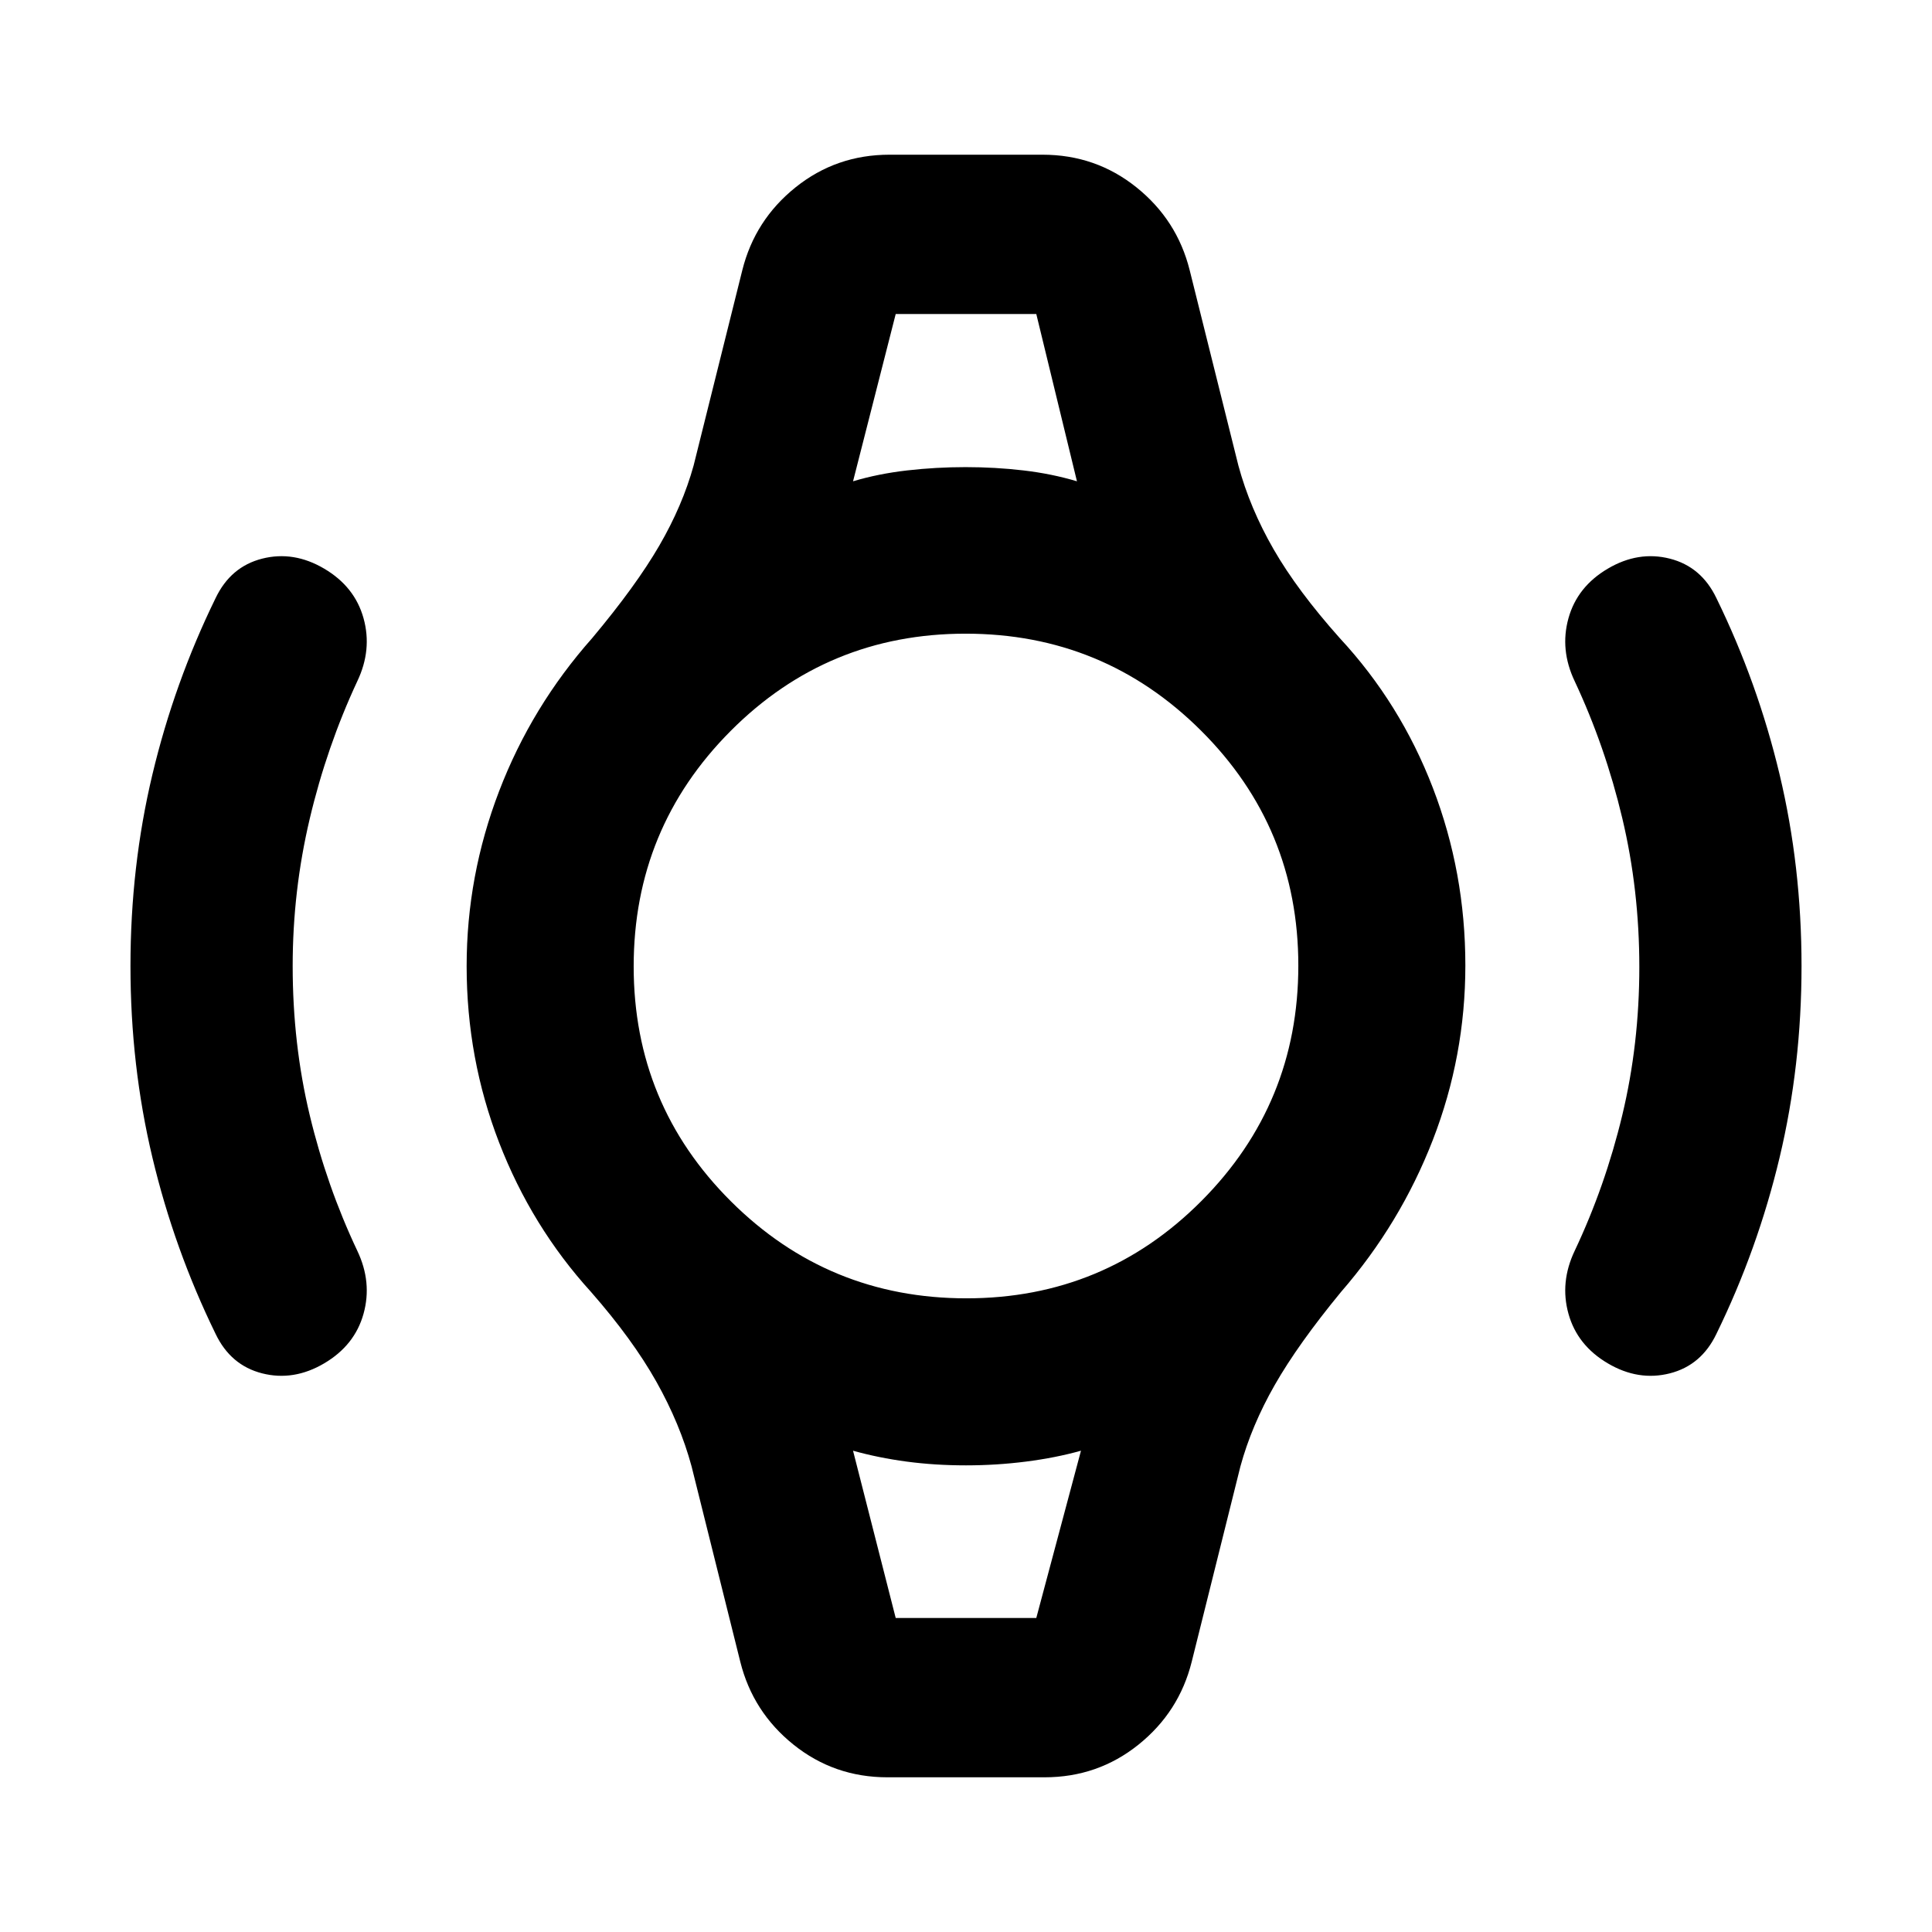 <svg xmlns="http://www.w3.org/2000/svg" height="20" viewBox="0 -960 960 960" width="20"><path d="M64.83-480q0-49.41 10.88-95.08 10.88-45.68 31.4-87.68 7.48-15.67 23.15-19.65 15.67-3.98 30.85 4.98 15.17 8.95 19.53 24.63 4.36 15.67-3.12 31.34-15.15 32.51-23.62 68.32-8.47 35.81-8.47 73.14 0 38.8 8.47 74.11 8.47 35.3 23.62 67.35 7.48 15.67 3.12 31.34-4.36 15.68-19.53 24.63-15.18 8.96-30.85 4.98-15.67-3.98-23.15-19.65-20.52-42-31.4-87.68Q64.83-430.59 64.83-480Zm830.34 0q0 49.41-10.88 95.08-10.88 45.68-31.4 87.68-7.48 15.67-23.15 19.65-15.67 3.98-30.85-4.98-15.17-8.95-19.53-24.63-4.36-15.67 3.12-31.34 15.15-32.05 23.62-67.35 8.47-35.31 8.47-73.61t-8.47-73.95q-8.47-35.65-23.62-68.01-7.48-15.67-3.12-31.34 4.36-15.68 19.53-24.63 15.18-8.96 30.85-4.98 15.67 3.98 23.15 19.65 20.52 42 31.4 87.68 10.88 45.67 10.88 95.08Zm-450.1-323.96h69.86-69.86Zm0 647.92h69.86-69.86Zm-4.11 79.17q-26.44 0-46.66-16.22-20.21-16.21-26.45-41.17l-24.2-97.07q-5.72-21.15-17.53-42.16-11.82-21.01-32.46-44.57-29.51-32.46-45.65-74.21-16.14-41.76-16.14-87.68 0-44.81 16.14-86.93 16.14-42.12 46.28-76.09 21.73-25.96 33.29-45.88 11.56-19.91 17.07-39.82l24.2-97.07q6.24-24.96 26.45-41.17 20.22-16.22 46.66-16.22h76.08q26.44 0 46.66 16.22 20.21 16.21 26.45 41.17l24.2 97.07q5.72 21.15 17.53 41.66 11.82 20.51 32.83 44.07 30.14 32.46 46.28 74.45t16.14 88.19q0 45.06-16.14 86.68-16.14 41.62-45.65 75.59-21.36 25.96-32.92 46.21-11.56 20.25-17.07 40.49l-24.2 97.07q-6.24 24.96-26.45 41.17-20.22 16.22-46.66 16.22h-78.08Zm39.24-238q68.6 0 116.77-48.36 48.16-48.36 48.16-116.97 0-68.6-48.36-116.77-48.36-48.16-116.97-48.16-68.6 0-116.77 48.36-48.16 48.36-48.16 116.97 0 68.6 48.36 116.77 48.36 48.16 116.97 48.16Zm-56.33-405.98q12.56-3.76 26.89-5.4 14.32-1.64 29.04-1.64 14.72 0 28.74 1.64 14.03 1.64 26.59 5.4l-20.2-83.11h-69.86l-21.2 83.11Zm21.2 564.81h69.86l22.2-83.11q-12.56 3.52-27.28 5.4-14.72 1.88-29.85 1.88-15.52 0-29.54-1.88-14.03-1.88-26.59-5.4l21.2 83.11Z"/></svg>